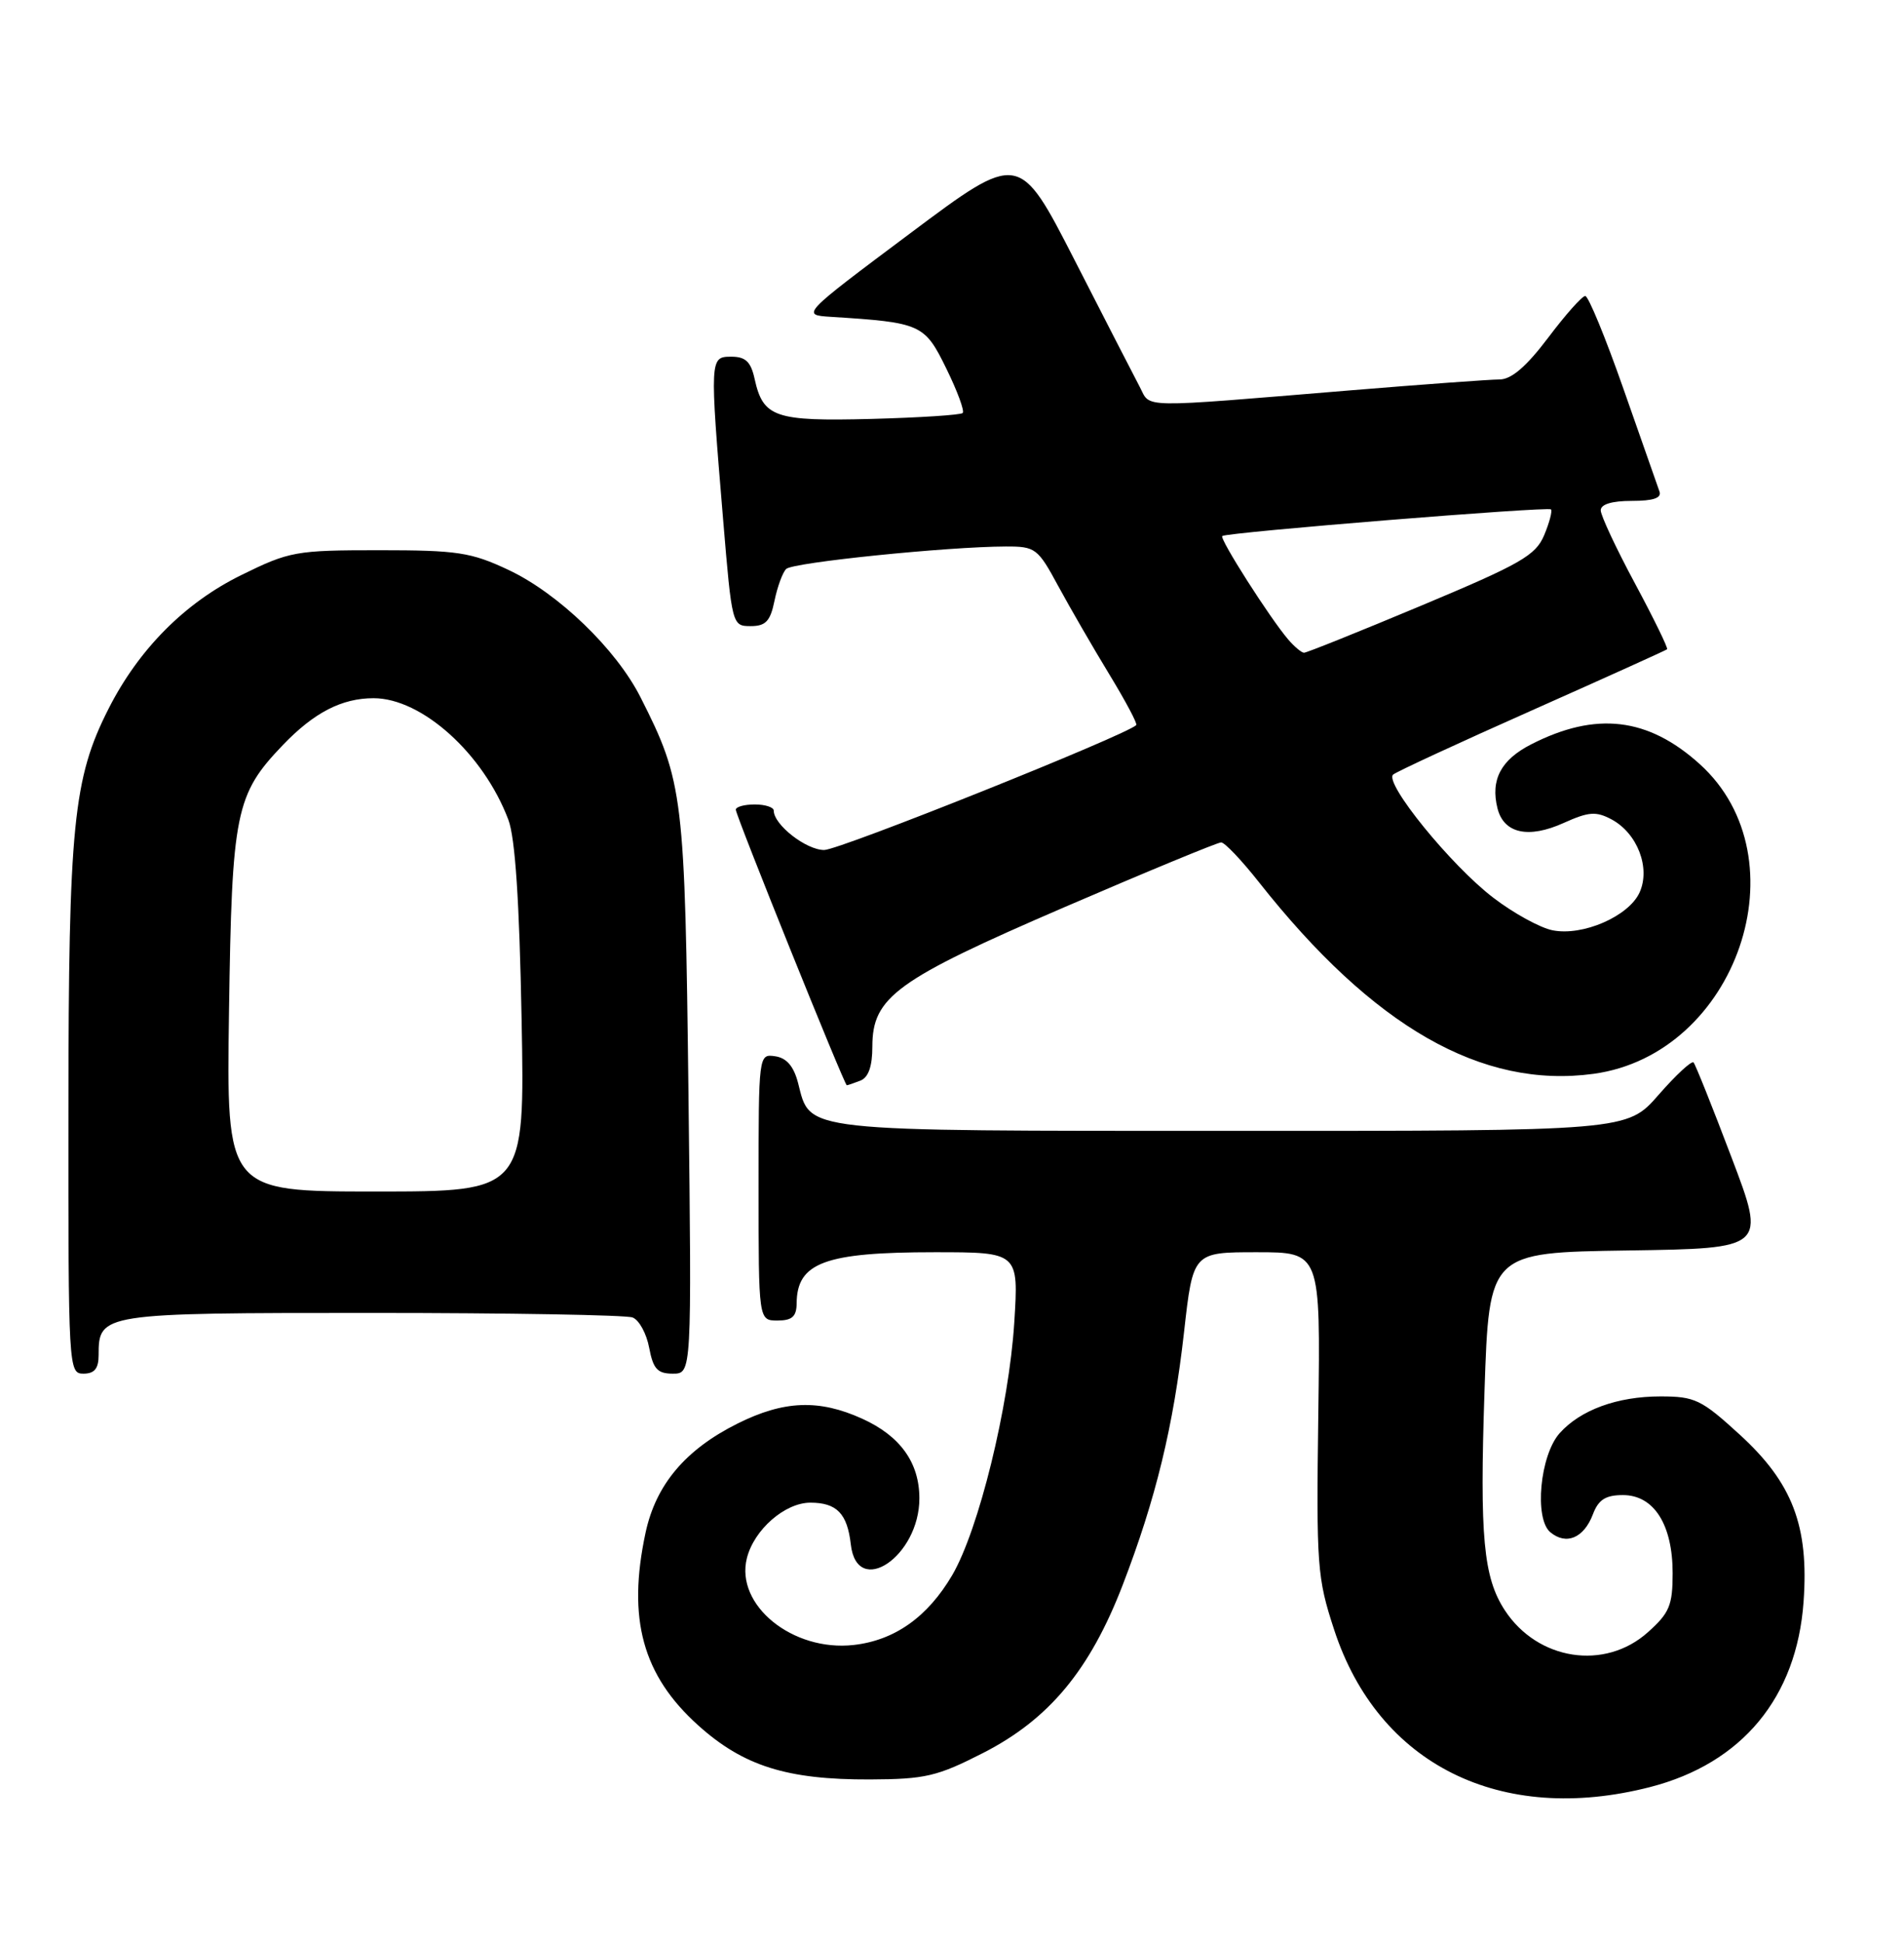 <?xml version="1.0" encoding="UTF-8" standalone="no"?>
<!DOCTYPE svg PUBLIC "-//W3C//DTD SVG 1.1//EN" "http://www.w3.org/Graphics/SVG/1.1/DTD/svg11.dtd" >
<svg xmlns="http://www.w3.org/2000/svg" xmlns:xlink="http://www.w3.org/1999/xlink" version="1.1" viewBox="0 0 251 256">
 <g >
 <path fill="currentColor"
d=" M 217.54 235.47 C 229.66 232.35 236.86 223.66 237.76 211.06 C 238.48 201.08 236.30 195.39 229.35 189.04 C 224.29 184.41 223.44 184.00 218.89 184.00 C 213.21 184.00 208.34 185.78 205.60 188.85 C 203.01 191.76 202.23 200.11 204.38 201.90 C 206.48 203.64 208.80 202.66 209.99 199.53 C 210.72 197.60 211.66 197.00 213.95 197.00 C 218.03 197.00 220.50 200.88 220.50 207.29 C 220.50 211.53 220.08 212.54 217.23 215.08 C 211.56 220.15 202.72 218.79 198.39 212.20 C 195.55 207.86 195.05 202.51 195.70 183.27 C 196.31 165.04 196.31 165.04 214.57 164.77 C 232.82 164.50 232.82 164.50 228.26 152.50 C 225.76 145.90 223.51 140.28 223.26 140.00 C 223.01 139.72 220.94 141.64 218.65 144.26 C 214.50 149.02 214.50 149.02 162.47 149.01 C 105.03 149.00 106.88 149.20 105.21 142.71 C 104.64 140.50 103.70 139.40 102.19 139.18 C 100.01 138.86 100.00 138.92 100.00 156.43 C 100.00 174.00 100.00 174.00 102.50 174.00 C 104.42 174.00 105.00 173.48 105.02 171.75 C 105.05 166.37 108.73 165.00 123.21 165.00 C 134.29 165.00 134.29 165.00 133.71 174.25 C 133.01 185.35 129.02 201.58 125.53 207.55 C 122.29 213.06 117.95 216.14 112.55 216.75 C 104.49 217.66 96.90 211.50 98.46 205.31 C 99.40 201.56 103.47 198.00 106.83 198.00 C 110.31 198.00 111.70 199.44 112.16 203.50 C 112.97 210.63 121.20 205.10 121.20 197.43 C 121.20 192.73 118.68 189.21 113.67 186.94 C 107.97 184.35 103.34 184.53 97.24 187.57 C 90.36 191.00 86.46 195.62 85.10 201.97 C 82.67 213.30 84.71 220.75 92.04 227.34 C 98.00 232.70 103.74 234.51 114.67 234.47 C 121.98 234.44 123.55 234.07 129.62 230.97 C 138.30 226.53 143.67 220.07 147.99 208.88 C 152.37 197.50 154.69 187.97 156.09 175.52 C 157.27 165.00 157.27 165.00 165.68 165.00 C 174.08 165.00 174.08 165.00 173.79 186.25 C 173.52 206.35 173.63 207.89 175.88 214.75 C 181.69 232.51 197.83 240.53 217.54 235.47 Z  M 13.00 178.57 C 13.00 173.04 13.29 173.00 48.99 173.00 C 67.06 173.00 82.54 173.27 83.39 173.60 C 84.25 173.92 85.23 175.72 85.58 177.60 C 86.11 180.38 86.67 181.00 88.70 181.00 C 91.19 181.00 91.19 181.00 90.76 144.25 C 90.29 104.72 90.09 103.04 84.44 91.88 C 81.22 85.52 73.59 78.17 67.00 75.08 C 62.08 72.77 60.28 72.50 49.98 72.50 C 38.98 72.50 38.16 72.65 31.78 75.79 C 24.36 79.44 18.29 85.55 14.32 93.37 C 9.65 102.55 9.04 108.71 9.02 146.25 C 9.00 180.34 9.04 181.00 11.00 181.00 C 12.45 181.00 13.00 180.33 13.00 178.57 Z  M 113.42 142.39 C 114.48 141.98 115.00 140.52 115.00 137.91 C 115.00 131.37 118.14 129.10 140.31 119.54 C 151.21 114.84 160.51 111.00 160.98 111.00 C 161.45 111.00 163.69 113.36 165.97 116.25 C 181.03 135.32 195.35 143.51 210.10 141.49 C 228.98 138.89 237.81 113.09 224.07 100.68 C 217.26 94.53 210.39 93.72 201.87 98.07 C 197.86 100.11 196.47 102.75 197.41 106.51 C 198.24 109.82 201.48 110.54 206.13 108.44 C 209.44 106.95 210.40 106.88 212.45 107.97 C 215.86 109.80 217.61 114.37 216.14 117.60 C 214.71 120.74 208.64 123.38 204.67 122.58 C 203.04 122.26 199.52 120.33 196.86 118.29 C 191.30 114.06 182.41 103.12 183.66 102.06 C 184.12 101.67 192.38 97.85 202.00 93.58 C 211.62 89.30 219.62 85.69 219.77 85.55 C 219.92 85.40 218.02 81.51 215.54 76.89 C 213.06 72.28 211.03 67.94 211.02 67.25 C 211.01 66.45 212.48 66.00 215.11 66.00 C 217.97 66.00 219.08 65.62 218.76 64.75 C 218.51 64.06 216.38 57.99 214.02 51.25 C 211.66 44.51 209.39 39.00 208.98 39.00 C 208.57 39.00 206.37 41.47 204.09 44.50 C 201.21 48.31 199.24 50.00 197.68 50.00 C 196.44 50.00 187.57 50.65 177.96 51.44 C 149.68 53.77 151.74 53.81 150.25 50.98 C 149.53 49.62 145.66 42.09 141.65 34.25 C 134.35 20.00 134.35 20.00 119.98 30.75 C 105.60 41.50 105.60 41.50 109.55 41.75 C 121.43 42.50 121.88 42.70 124.74 48.54 C 126.20 51.51 127.18 54.16 126.91 54.42 C 126.65 54.68 121.23 55.03 114.87 55.20 C 102.15 55.53 100.60 55.00 99.48 49.93 C 98.99 47.67 98.28 47.00 96.42 47.00 C 93.56 47.00 93.55 47.13 95.33 68.50 C 96.49 82.39 96.52 82.50 98.96 82.50 C 100.94 82.50 101.55 81.86 102.10 79.16 C 102.48 77.32 103.17 75.43 103.64 74.97 C 104.50 74.11 124.92 72.03 132.59 72.01 C 136.50 72.00 136.81 72.23 139.52 77.25 C 141.09 80.14 144.11 85.36 146.24 88.86 C 148.37 92.36 149.97 95.36 149.79 95.54 C 148.45 96.88 110.67 112.00 108.65 112.00 C 106.27 112.00 102.00 108.67 102.00 106.81 C 102.00 106.37 100.88 106.00 99.50 106.00 C 98.12 106.00 97.00 106.31 97.00 106.69 C 97.00 107.47 111.32 143.00 111.63 143.00 C 111.75 143.00 112.55 142.73 113.42 142.39 Z  M 30.19 133.25 C 30.57 107.00 31.04 104.69 37.30 98.16 C 41.41 93.88 45.06 92.00 49.25 92.00 C 55.61 92.00 63.72 99.30 67.01 108.00 C 67.92 110.39 68.47 118.75 68.76 134.25 C 69.19 157.00 69.19 157.00 49.52 157.00 C 29.84 157.00 29.84 157.00 30.19 133.25 Z  M 169.81 84.25 C 167.42 81.46 160.71 70.95 161.13 70.63 C 161.76 70.14 204.06 66.72 204.46 67.12 C 204.66 67.33 204.26 68.86 203.56 70.53 C 202.44 73.19 200.45 74.32 187.39 79.79 C 179.20 83.22 172.23 86.02 171.90 86.01 C 171.58 86.00 170.63 85.21 169.81 84.25 Z "/>
</g>
</svg>